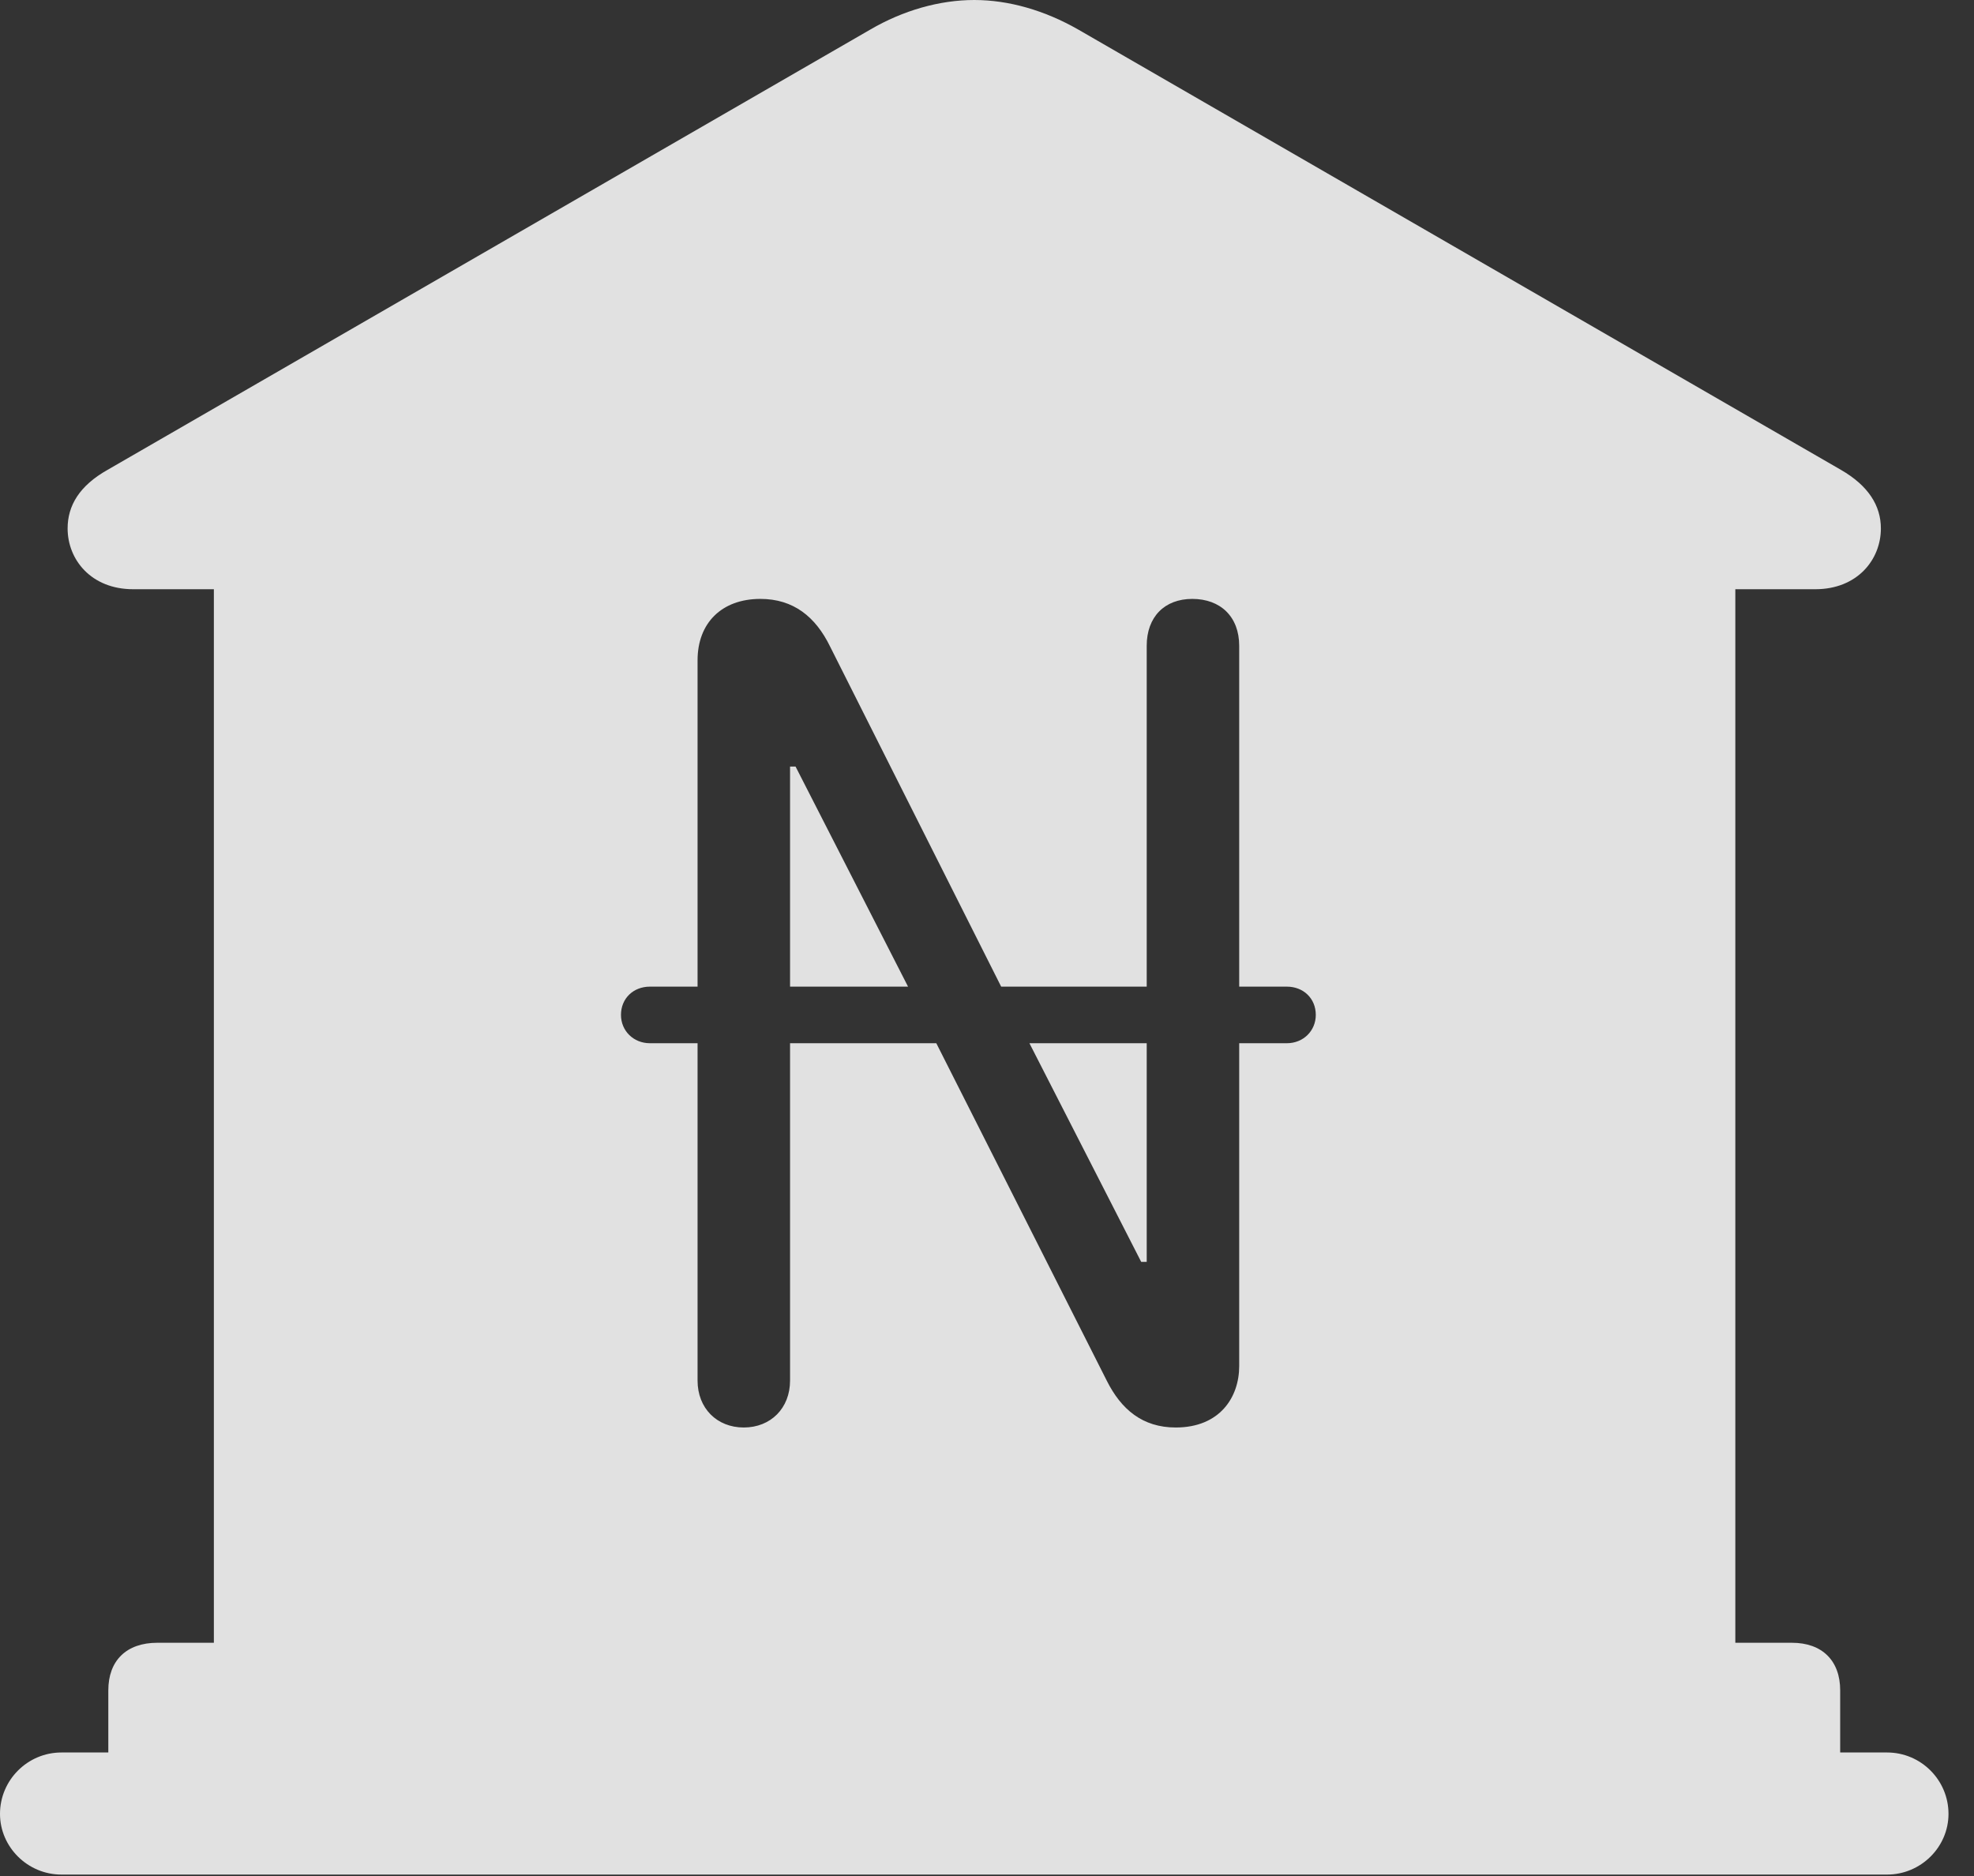 <?xml version="1.0" encoding="UTF-8"?>
<!--Generator: Apple Native CoreSVG 341-->
<!DOCTYPE svg
PUBLIC "-//W3C//DTD SVG 1.1//EN"
       "http://www.w3.org/Graphics/SVG/1.1/DTD/svg11.dtd">
<svg version="1.1" xmlns="http://www.w3.org/2000/svg" xmlns:xlink="http://www.w3.org/1999/xlink" viewBox="0 0 27.939 26.553">
 <rect x="0" y="0" width="27.939" height="26.553" fill="#333333" stroke="none"/>
 <g>
  <rect height="26.553" opacity="0" width="27.939" x="0" y="0"/>
  <path d="M15.264 0.42L26.055 6.65C26.445 6.875 26.621 7.158 26.621 7.48C26.621 7.92 26.289 8.34 25.693 8.34L24.561 8.34L24.561 23.252L25.361 23.252C25.791 23.252 26.045 23.506 26.045 23.926L26.045 24.805L26.709 24.805C27.188 24.805 27.578 25.195 27.578 25.674C27.578 26.143 27.188 26.533 26.709 26.533L0.869 26.533C0.391 26.533 0 26.143 0 25.674C0 25.195 0.391 24.805 0.869 24.805L1.533 24.805L1.533 23.926C1.533 23.506 1.787 23.252 2.227 23.252L3.027 23.252L3.027 8.34L1.885 8.34C1.289 8.34 0.957 7.92 0.957 7.48C0.957 7.158 1.123 6.875 1.523 6.65L12.315 0.42C12.783 0.146 13.301 0 13.789 0C14.277 0 14.785 0.146 15.264 0.42ZM16.23 9.141L16.23 13.965L14.17 13.965L11.748 9.15C11.543 8.73 11.23 8.477 10.762 8.477C10.215 8.477 9.873 8.818 9.873 9.346L9.873 13.965L9.199 13.965C8.965 13.965 8.789 14.131 8.789 14.365C8.789 14.59 8.965 14.766 9.199 14.766L9.873 14.766L9.873 19.541C9.873 19.932 10.146 20.205 10.527 20.205C10.908 20.205 11.182 19.932 11.182 19.541L11.182 14.766L13.252 14.766L15.664 19.541C15.869 19.951 16.172 20.205 16.641 20.205C17.266 20.205 17.539 19.775 17.539 19.336L17.539 14.766L18.213 14.766C18.447 14.766 18.623 14.59 18.623 14.365C18.623 14.131 18.447 13.965 18.213 13.965L17.539 13.965L17.539 9.141C17.539 8.73 17.275 8.477 16.875 8.477C16.484 8.477 16.23 8.73 16.23 9.141ZM16.23 17.861L16.152 17.861L14.57 14.766L16.23 14.766ZM12.852 13.965L11.182 13.965L11.182 10.85L11.26 10.85Z" fill="white" fill-opacity="0.85"/>
 </g>
</svg>
